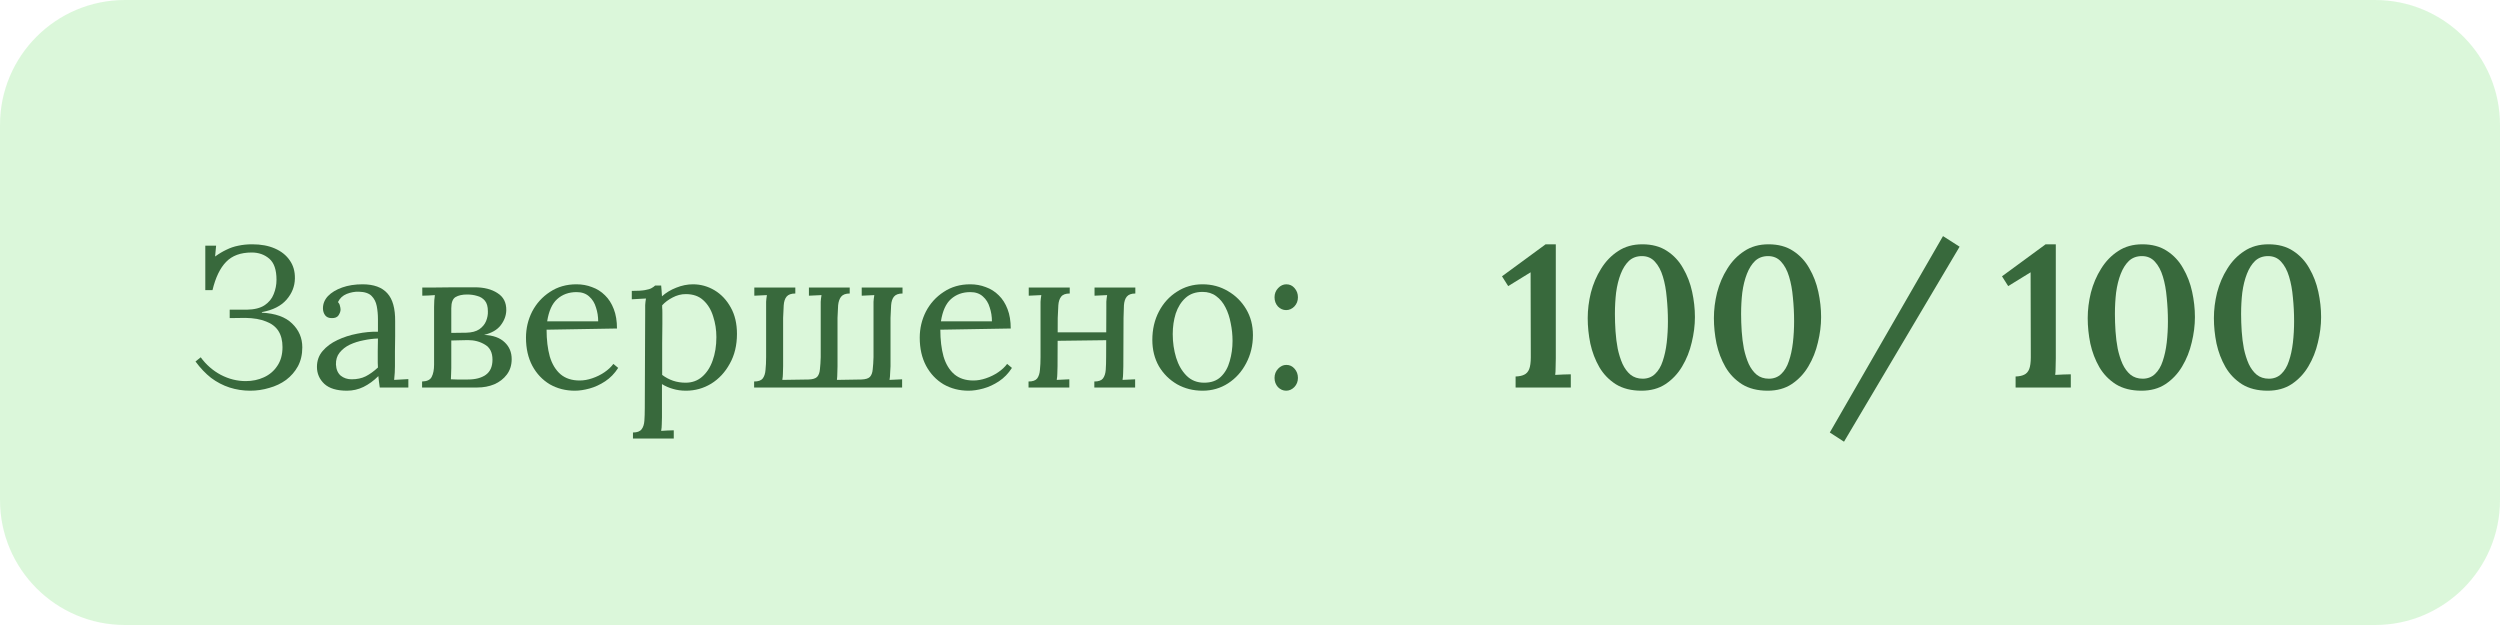 <svg width="150" height="38" viewBox="0 0 150 38" fill="none" xmlns="http://www.w3.org/2000/svg">
<path d="M0 7.5C0 3.358 3.358 0 7.5 0H142.5C146.642 0 150 3.358 150 7.5V30C150 34.142 146.642 37.5 142.5 37.5H7.5C3.358 37.5 0 34.142 0 30V7.5Z" fill="#B9F0B7" fill-opacity="0.5"/>
<path d="M77.168 23.442C76.984 23.442 76.82 23.37 76.676 23.226C76.54 23.074 76.472 22.89 76.472 22.674C76.472 22.458 76.544 22.274 76.688 22.122C76.832 21.97 76.996 21.894 77.18 21.894C77.38 21.894 77.544 21.97 77.672 22.122C77.808 22.274 77.876 22.458 77.876 22.674C77.876 22.89 77.804 23.074 77.66 23.226C77.516 23.37 77.352 23.442 77.168 23.442ZM77.168 18.606C76.984 18.606 76.82 18.534 76.676 18.39C76.54 18.238 76.472 18.054 76.472 17.838C76.472 17.622 76.544 17.438 76.688 17.286C76.832 17.134 76.996 17.058 77.18 17.058C77.38 17.058 77.544 17.134 77.672 17.286C77.808 17.438 77.876 17.622 77.876 17.838C77.876 18.054 77.804 18.238 77.66 18.39C77.516 18.534 77.352 18.606 77.168 18.606Z" fill="#38693C"/>
<path d="M72.152 23.442C71.592 23.442 71.084 23.314 70.628 23.058C70.172 22.794 69.808 22.434 69.536 21.978C69.272 21.514 69.14 20.986 69.14 20.394C69.14 19.762 69.272 19.194 69.536 18.69C69.8 18.186 70.16 17.79 70.616 17.502C71.072 17.206 71.584 17.058 72.152 17.058C72.712 17.058 73.22 17.194 73.676 17.466C74.132 17.73 74.496 18.09 74.768 18.546C75.04 19.002 75.176 19.522 75.176 20.106C75.176 20.722 75.04 21.286 74.768 21.798C74.504 22.302 74.144 22.702 73.688 22.998C73.232 23.294 72.72 23.442 72.152 23.442ZM72.248 22.962C72.672 22.962 73.008 22.842 73.256 22.602C73.504 22.362 73.68 22.05 73.784 21.666C73.896 21.282 73.952 20.878 73.952 20.454C73.952 20.094 73.916 19.742 73.844 19.398C73.78 19.046 73.676 18.73 73.532 18.45C73.388 18.162 73.2 17.934 72.968 17.766C72.744 17.598 72.472 17.514 72.152 17.514C71.736 17.514 71.396 17.634 71.132 17.874C70.868 18.114 70.672 18.426 70.544 18.81C70.424 19.194 70.364 19.606 70.364 20.046C70.364 20.542 70.432 21.014 70.568 21.462C70.704 21.902 70.912 22.262 71.192 22.542C71.472 22.822 71.824 22.962 72.248 22.962Z" fill="#38693C"/>
<path d="M64.184 17.61C63.936 17.61 63.764 17.674 63.668 17.802C63.572 17.922 63.516 18.094 63.5 18.318C63.484 18.534 63.472 18.786 63.464 19.074L63.452 21.978C63.452 22.138 63.448 22.282 63.44 22.41C63.44 22.53 63.428 22.658 63.404 22.794L64.16 22.758V23.25H61.712V22.89C61.96 22.89 62.132 22.83 62.228 22.71C62.324 22.582 62.38 22.41 62.396 22.194C62.42 21.97 62.432 21.714 62.432 21.426V18.522C62.432 18.362 62.432 18.222 62.432 18.102C62.44 17.974 62.456 17.842 62.48 17.706L61.724 17.742V17.25H64.184V17.61ZM68.12 17.61C67.88 17.61 67.708 17.674 67.604 17.802C67.508 17.922 67.452 18.094 67.436 18.318C67.428 18.534 67.42 18.786 67.412 19.074L67.4 21.978C67.4 22.138 67.396 22.282 67.388 22.41C67.388 22.53 67.376 22.658 67.352 22.794L68.108 22.758V23.25H65.66V22.89C65.908 22.89 66.08 22.83 66.176 22.71C66.272 22.582 66.328 22.41 66.344 22.194C66.36 21.97 66.368 21.714 66.368 21.426L66.38 18.522C66.38 18.362 66.38 18.222 66.38 18.102C66.388 17.974 66.404 17.842 66.428 17.706L65.672 17.742V17.25H68.12V17.61ZM63.032 19.938H66.8V20.406L63.032 20.454V19.938Z" fill="#38693C"/>
<path d="M58.112 23.442C57.56 23.442 57.06 23.314 56.612 23.058C56.172 22.794 55.824 22.426 55.568 21.954C55.312 21.474 55.184 20.91 55.184 20.262C55.184 19.702 55.308 19.178 55.556 18.69C55.812 18.202 56.168 17.81 56.624 17.514C57.08 17.21 57.608 17.058 58.208 17.058C58.544 17.058 58.856 17.114 59.144 17.226C59.44 17.33 59.7 17.494 59.924 17.718C60.148 17.934 60.324 18.21 60.452 18.546C60.58 18.874 60.644 19.262 60.644 19.71L56.42 19.782C56.42 20.39 56.484 20.926 56.612 21.39C56.748 21.846 56.964 22.202 57.26 22.458C57.556 22.706 57.936 22.83 58.4 22.83C58.648 22.83 58.9 22.786 59.156 22.698C59.42 22.61 59.664 22.49 59.888 22.338C60.112 22.186 60.292 22.018 60.428 21.834L60.716 22.074C60.5 22.41 60.24 22.678 59.936 22.878C59.632 23.078 59.32 23.222 59 23.31C58.68 23.398 58.384 23.442 58.112 23.442ZM56.456 19.278H59.516C59.516 18.99 59.472 18.714 59.384 18.45C59.304 18.178 59.168 17.958 58.976 17.79C58.784 17.614 58.532 17.526 58.22 17.526C57.756 17.526 57.368 17.666 57.056 17.946C56.752 18.218 56.552 18.662 56.456 19.278Z" fill="#38693C"/>
<path d="M45.247 23.25V22.89C45.495 22.89 45.667 22.83 45.763 22.71C45.859 22.582 45.915 22.41 45.931 22.194C45.955 21.97 45.967 21.714 45.967 21.426V18.522C45.967 18.362 45.967 18.222 45.967 18.102C45.975 17.974 45.991 17.842 46.015 17.706L45.259 17.742V17.25H47.719V17.61C47.471 17.61 47.295 17.674 47.191 17.802C47.095 17.922 47.039 18.094 47.023 18.318C47.007 18.534 46.995 18.786 46.987 19.074V21.978C46.987 22.138 46.983 22.282 46.975 22.41C46.975 22.53 46.963 22.658 46.939 22.794L48.511 22.77C48.759 22.762 48.931 22.71 49.027 22.614C49.123 22.51 49.179 22.358 49.195 22.158C49.219 21.958 49.235 21.714 49.243 21.426V18.522C49.243 18.362 49.243 18.222 49.243 18.102C49.251 17.974 49.267 17.842 49.291 17.706L48.535 17.742V17.25H50.983V17.61C50.743 17.61 50.571 17.674 50.467 17.802C50.371 17.922 50.311 18.094 50.287 18.318C50.271 18.534 50.259 18.786 50.251 19.074V21.978C50.251 22.138 50.247 22.282 50.239 22.41C50.239 22.53 50.231 22.658 50.215 22.794L51.679 22.77C51.927 22.762 52.099 22.71 52.195 22.614C52.291 22.51 52.347 22.358 52.363 22.158C52.387 21.958 52.403 21.714 52.411 21.426V18.522C52.411 18.362 52.411 18.222 52.411 18.102C52.419 17.974 52.435 17.842 52.459 17.706L51.703 17.742V17.25H54.151V17.61C53.911 17.61 53.739 17.674 53.635 17.802C53.539 17.922 53.483 18.094 53.467 18.318C53.451 18.534 53.439 18.786 53.431 19.074V21.978C53.423 22.138 53.415 22.282 53.407 22.41C53.407 22.53 53.395 22.658 53.371 22.794L54.127 22.758V23.25H45.247Z" fill="#38693C"/>
<path d="M37.978 26.31V25.95C38.227 25.95 38.398 25.886 38.495 25.758C38.59 25.638 38.647 25.466 38.663 25.242C38.678 25.026 38.687 24.774 38.687 24.486L38.711 18.69C38.711 18.562 38.711 18.434 38.711 18.306C38.718 18.178 38.734 18.046 38.758 17.91C38.614 17.918 38.471 17.926 38.327 17.934C38.191 17.942 38.05 17.95 37.907 17.958V17.454C38.258 17.454 38.523 17.438 38.699 17.406C38.883 17.374 39.014 17.334 39.094 17.286C39.182 17.238 39.255 17.186 39.31 17.13H39.67C39.678 17.21 39.687 17.306 39.694 17.418C39.703 17.522 39.711 17.642 39.718 17.778C39.959 17.562 40.242 17.39 40.571 17.262C40.907 17.126 41.242 17.058 41.578 17.058C42.042 17.058 42.474 17.178 42.874 17.418C43.275 17.658 43.599 18.002 43.846 18.45C44.094 18.89 44.218 19.418 44.218 20.034C44.218 20.714 44.075 21.31 43.786 21.822C43.507 22.334 43.135 22.734 42.67 23.022C42.206 23.302 41.703 23.442 41.158 23.442C40.879 23.442 40.618 23.406 40.379 23.334C40.147 23.27 39.926 23.174 39.718 23.046V25.038C39.718 25.198 39.715 25.338 39.706 25.458C39.706 25.586 39.694 25.718 39.67 25.854C39.798 25.846 39.922 25.838 40.042 25.83C40.17 25.83 40.298 25.826 40.426 25.818V26.31H37.978ZM41.135 22.962C41.519 22.962 41.846 22.846 42.118 22.614C42.398 22.374 42.611 22.05 42.755 21.642C42.907 21.226 42.983 20.754 42.983 20.226C42.983 19.794 42.919 19.382 42.791 18.99C42.67 18.59 42.474 18.266 42.203 18.018C41.938 17.77 41.587 17.646 41.147 17.646C40.874 17.646 40.611 17.714 40.355 17.85C40.106 17.978 39.898 18.134 39.73 18.318C39.73 18.35 39.73 18.398 39.73 18.462C39.739 18.518 39.742 18.622 39.742 18.774C39.742 18.918 39.742 19.138 39.742 19.434C39.742 19.722 39.739 20.114 39.73 20.61C39.73 21.106 39.73 21.734 39.73 22.494C39.931 22.646 40.147 22.762 40.379 22.842C40.618 22.922 40.87 22.962 41.135 22.962Z" fill="#38693C"/>
<path d="M34.487 23.442C33.935 23.442 33.435 23.314 32.987 23.058C32.547 22.794 32.199 22.426 31.943 21.954C31.687 21.474 31.559 20.91 31.559 20.262C31.559 19.702 31.683 19.178 31.931 18.69C32.187 18.202 32.543 17.81 32.999 17.514C33.455 17.21 33.983 17.058 34.583 17.058C34.919 17.058 35.231 17.114 35.519 17.226C35.815 17.33 36.075 17.494 36.299 17.718C36.523 17.934 36.699 18.21 36.827 18.546C36.955 18.874 37.019 19.262 37.019 19.71L32.795 19.782C32.795 20.39 32.859 20.926 32.987 21.39C33.123 21.846 33.339 22.202 33.635 22.458C33.931 22.706 34.311 22.83 34.775 22.83C35.023 22.83 35.275 22.786 35.531 22.698C35.795 22.61 36.039 22.49 36.263 22.338C36.487 22.186 36.667 22.018 36.803 21.834L37.091 22.074C36.875 22.41 36.615 22.678 36.311 22.878C36.007 23.078 35.695 23.222 35.375 23.31C35.055 23.398 34.759 23.442 34.487 23.442ZM32.831 19.278H35.891C35.891 18.99 35.847 18.714 35.759 18.45C35.679 18.178 35.543 17.958 35.351 17.79C35.159 17.614 34.907 17.526 34.595 17.526C34.131 17.526 33.743 17.666 33.431 17.946C33.127 18.218 32.927 18.662 32.831 19.278Z" fill="#38693C"/>
<path d="M25.325 23.25V22.89C25.621 22.882 25.813 22.79 25.901 22.614C25.997 22.43 26.045 22.182 26.045 21.87V18.402C26.045 18.258 26.049 18.13 26.057 18.018C26.065 17.906 26.077 17.802 26.093 17.706C25.965 17.714 25.837 17.722 25.709 17.73C25.589 17.73 25.465 17.734 25.337 17.742V17.25C25.553 17.25 25.829 17.25 26.165 17.25C26.501 17.242 26.869 17.238 27.269 17.238C27.677 17.238 28.081 17.238 28.481 17.238C29.041 17.238 29.497 17.354 29.849 17.586C30.209 17.81 30.385 18.154 30.377 18.618C30.369 18.938 30.257 19.238 30.041 19.518C29.833 19.79 29.501 19.982 29.045 20.094C29.589 20.118 30.001 20.266 30.281 20.538C30.561 20.802 30.701 21.138 30.701 21.546C30.701 21.906 30.605 22.214 30.413 22.47C30.221 22.726 29.969 22.922 29.657 23.058C29.345 23.186 29.009 23.25 28.649 23.25H25.325ZM27.053 22.758C27.141 22.766 27.257 22.77 27.401 22.77C27.553 22.77 27.693 22.77 27.821 22.77C27.957 22.77 28.041 22.77 28.073 22.77C28.521 22.77 28.877 22.678 29.141 22.494C29.413 22.302 29.549 21.998 29.549 21.582C29.549 21.158 29.401 20.858 29.105 20.682C28.809 20.498 28.465 20.406 28.073 20.406C27.905 20.406 27.729 20.41 27.545 20.418C27.369 20.418 27.213 20.422 27.077 20.43V22.086C27.077 22.238 27.073 22.37 27.065 22.482C27.065 22.594 27.061 22.686 27.053 22.758ZM27.077 19.974L27.977 19.962C28.305 19.954 28.565 19.886 28.757 19.758C28.949 19.622 29.085 19.458 29.165 19.266C29.245 19.066 29.281 18.87 29.273 18.678C29.273 18.398 29.213 18.186 29.093 18.042C28.973 17.898 28.817 17.802 28.625 17.754C28.441 17.698 28.241 17.67 28.025 17.67C27.737 17.67 27.505 17.722 27.329 17.826C27.161 17.93 27.077 18.154 27.077 18.498V19.974Z" fill="#38693C"/>
<path d="M22.785 23.25C22.761 23.114 22.745 22.994 22.737 22.89C22.729 22.786 22.717 22.678 22.701 22.566C22.429 22.838 22.133 23.054 21.813 23.214C21.501 23.366 21.169 23.442 20.817 23.442C20.209 23.442 19.757 23.306 19.461 23.034C19.165 22.754 19.017 22.414 19.017 22.014C19.017 21.646 19.129 21.33 19.353 21.066C19.585 20.794 19.881 20.574 20.241 20.406C20.609 20.23 21.005 20.102 21.429 20.022C21.861 19.934 22.277 19.894 22.677 19.902V19.158C22.677 18.878 22.653 18.614 22.605 18.366C22.557 18.118 22.453 17.914 22.293 17.754C22.133 17.594 21.877 17.51 21.525 17.502C21.293 17.494 21.053 17.538 20.805 17.634C20.565 17.73 20.389 17.894 20.277 18.126C20.341 18.19 20.381 18.266 20.397 18.354C20.421 18.434 20.433 18.51 20.433 18.582C20.433 18.678 20.393 18.79 20.313 18.918C20.233 19.038 20.093 19.094 19.893 19.086C19.725 19.086 19.597 19.03 19.509 18.918C19.421 18.798 19.377 18.658 19.377 18.498C19.377 18.226 19.477 17.982 19.677 17.766C19.885 17.55 20.169 17.378 20.529 17.25C20.889 17.122 21.297 17.058 21.753 17.058C22.425 17.058 22.921 17.238 23.241 17.598C23.561 17.95 23.717 18.51 23.709 19.278C23.709 19.574 23.709 19.874 23.709 20.178C23.709 20.474 23.705 20.774 23.697 21.078C23.697 21.374 23.697 21.674 23.697 21.978C23.697 22.106 23.693 22.234 23.685 22.362C23.677 22.49 23.665 22.634 23.649 22.794C23.793 22.786 23.933 22.778 24.069 22.77C24.213 22.762 24.357 22.754 24.501 22.746V23.25H22.785ZM22.677 20.31C22.405 20.318 22.117 20.354 21.813 20.418C21.517 20.474 21.241 20.562 20.985 20.682C20.737 20.802 20.533 20.962 20.373 21.162C20.221 21.354 20.149 21.59 20.157 21.87C20.173 22.166 20.269 22.39 20.445 22.542C20.629 22.686 20.845 22.758 21.093 22.758C21.421 22.758 21.705 22.698 21.945 22.578C22.193 22.45 22.437 22.274 22.677 22.05C22.669 21.962 22.665 21.866 22.665 21.762C22.665 21.658 22.665 21.55 22.665 21.438C22.665 21.398 22.665 21.27 22.665 21.054C22.673 20.838 22.677 20.59 22.677 20.31Z" fill="#38693C"/>
<path d="M15.006 23.442C14.582 23.442 14.17 23.378 13.77 23.25C13.378 23.122 13.01 22.93 12.666 22.674C12.33 22.41 12.018 22.082 11.73 21.69L12.042 21.438C12.37 21.886 12.774 22.238 13.254 22.494C13.734 22.742 14.23 22.866 14.742 22.866C15.142 22.866 15.506 22.79 15.834 22.638C16.17 22.486 16.438 22.258 16.638 21.954C16.846 21.65 16.95 21.274 16.95 20.826C16.95 20.442 16.87 20.122 16.71 19.866C16.55 19.61 16.302 19.418 15.966 19.29C15.638 19.154 15.222 19.082 14.718 19.074L13.782 19.086V18.582H14.802C15.258 18.574 15.614 18.486 15.87 18.318C16.134 18.142 16.318 17.918 16.422 17.646C16.534 17.374 16.59 17.086 16.59 16.782C16.59 16.19 16.446 15.77 16.158 15.522C15.87 15.274 15.518 15.15 15.102 15.15C14.438 15.15 13.926 15.338 13.566 15.714C13.206 16.082 12.934 16.646 12.75 17.406H12.318V14.742H12.966L12.906 15.39C13.138 15.222 13.366 15.086 13.59 14.982C13.814 14.87 14.05 14.79 14.298 14.742C14.554 14.686 14.834 14.658 15.138 14.658C15.658 14.658 16.11 14.742 16.494 14.91C16.878 15.078 17.174 15.314 17.382 15.618C17.598 15.922 17.702 16.286 17.694 16.71C17.686 17.182 17.518 17.606 17.19 17.982C16.862 18.358 16.37 18.606 15.714 18.726V18.762C16.522 18.802 17.126 19.018 17.526 19.41C17.934 19.802 18.138 20.278 18.138 20.838C18.138 21.27 18.05 21.65 17.874 21.978C17.698 22.298 17.462 22.57 17.166 22.794C16.87 23.01 16.534 23.17 16.158 23.274C15.79 23.386 15.406 23.442 15.006 23.442Z" fill="#38693C"/>
<path d="M136.062 23.442C135.454 23.442 134.942 23.314 134.526 23.058C134.11 22.794 133.778 22.45 133.53 22.026C133.282 21.594 133.102 21.122 132.99 20.61C132.886 20.098 132.834 19.59 132.834 19.086C132.834 18.582 132.898 18.07 133.026 17.55C133.162 17.03 133.366 16.554 133.638 16.122C133.91 15.682 134.25 15.33 134.658 15.066C135.066 14.794 135.55 14.658 136.11 14.658C136.694 14.658 137.186 14.79 137.586 15.054C137.994 15.318 138.318 15.666 138.558 16.098C138.806 16.522 138.986 16.99 139.098 17.502C139.21 18.014 139.266 18.522 139.266 19.026C139.266 19.522 139.202 20.03 139.074 20.55C138.954 21.07 138.762 21.55 138.498 21.99C138.242 22.422 137.91 22.774 137.502 23.046C137.102 23.31 136.622 23.442 136.062 23.442ZM136.134 22.722C136.43 22.722 136.678 22.626 136.878 22.434C137.078 22.242 137.23 21.986 137.334 21.666C137.446 21.338 137.526 20.97 137.574 20.562C137.622 20.146 137.646 19.718 137.646 19.278C137.646 18.79 137.622 18.314 137.574 17.85C137.534 17.386 137.458 16.97 137.346 16.602C137.234 16.226 137.074 15.926 136.866 15.702C136.666 15.478 136.406 15.366 136.086 15.366C135.774 15.366 135.514 15.462 135.306 15.654C135.106 15.846 134.942 16.106 134.814 16.434C134.686 16.762 134.594 17.134 134.538 17.55C134.49 17.958 134.466 18.386 134.466 18.834C134.466 19.17 134.478 19.518 134.502 19.878C134.526 20.238 134.57 20.586 134.634 20.922C134.706 21.258 134.802 21.562 134.922 21.834C135.05 22.106 135.21 22.322 135.402 22.482C135.602 22.642 135.846 22.722 136.134 22.722Z" fill="#38693C"/>
<path d="M128.491 23.442C127.883 23.442 127.371 23.314 126.955 23.058C126.539 22.794 126.207 22.45 125.959 22.026C125.711 21.594 125.531 21.122 125.419 20.61C125.315 20.098 125.263 19.59 125.263 19.086C125.263 18.582 125.327 18.07 125.455 17.55C125.591 17.03 125.795 16.554 126.067 16.122C126.339 15.682 126.679 15.33 127.087 15.066C127.495 14.794 127.979 14.658 128.539 14.658C129.123 14.658 129.615 14.79 130.015 15.054C130.423 15.318 130.747 15.666 130.987 16.098C131.235 16.522 131.415 16.99 131.527 17.502C131.639 18.014 131.695 18.522 131.695 19.026C131.695 19.522 131.631 20.03 131.503 20.55C131.383 21.07 131.191 21.55 130.927 21.99C130.671 22.422 130.339 22.774 129.931 23.046C129.531 23.31 129.051 23.442 128.491 23.442ZM128.563 22.722C128.859 22.722 129.107 22.626 129.307 22.434C129.507 22.242 129.659 21.986 129.763 21.666C129.875 21.338 129.955 20.97 130.003 20.562C130.051 20.146 130.075 19.718 130.075 19.278C130.075 18.79 130.051 18.314 130.003 17.85C129.963 17.386 129.887 16.97 129.775 16.602C129.663 16.226 129.503 15.926 129.295 15.702C129.095 15.478 128.835 15.366 128.515 15.366C128.203 15.366 127.943 15.462 127.735 15.654C127.535 15.846 127.371 16.106 127.243 16.434C127.115 16.762 127.023 17.134 126.967 17.55C126.919 17.958 126.895 18.386 126.895 18.834C126.895 19.17 126.907 19.518 126.931 19.878C126.955 20.238 126.999 20.586 127.063 20.922C127.135 21.258 127.231 21.562 127.351 21.834C127.479 22.106 127.639 22.322 127.831 22.482C128.031 22.642 128.275 22.722 128.563 22.722Z" fill="#38693C"/>
<path d="M120.936 23.25V22.59C121.152 22.582 121.324 22.546 121.452 22.482C121.588 22.418 121.688 22.306 121.752 22.146C121.816 21.978 121.848 21.742 121.848 21.438L121.836 16.338L120.492 17.166L120.12 16.578L122.736 14.658H123.348V21.498C123.348 21.698 123.344 21.89 123.336 22.074C123.336 22.25 123.328 22.39 123.312 22.494C123.456 22.486 123.62 22.478 123.804 22.47C123.996 22.462 124.144 22.458 124.248 22.458V23.25H120.936Z" fill="#38693C"/>
<path d="M110.64 26.502L109.788 25.95L116.58 14.166L117.576 14.802L110.64 26.502Z" fill="#38693C"/>
<path d="M106.062 23.442C105.454 23.442 104.942 23.314 104.526 23.058C104.11 22.794 103.778 22.45 103.53 22.026C103.282 21.594 103.102 21.122 102.99 20.61C102.886 20.098 102.834 19.59 102.834 19.086C102.834 18.582 102.898 18.07 103.026 17.55C103.162 17.03 103.366 16.554 103.638 16.122C103.91 15.682 104.25 15.33 104.658 15.066C105.066 14.794 105.55 14.658 106.11 14.658C106.694 14.658 107.186 14.79 107.586 15.054C107.994 15.318 108.318 15.666 108.558 16.098C108.806 16.522 108.986 16.99 109.098 17.502C109.21 18.014 109.266 18.522 109.266 19.026C109.266 19.522 109.202 20.03 109.074 20.55C108.954 21.07 108.762 21.55 108.498 21.99C108.242 22.422 107.91 22.774 107.502 23.046C107.102 23.31 106.622 23.442 106.062 23.442ZM106.134 22.722C106.43 22.722 106.678 22.626 106.878 22.434C107.078 22.242 107.23 21.986 107.334 21.666C107.446 21.338 107.526 20.97 107.574 20.562C107.622 20.146 107.646 19.718 107.646 19.278C107.646 18.79 107.622 18.314 107.574 17.85C107.534 17.386 107.458 16.97 107.346 16.602C107.234 16.226 107.074 15.926 106.866 15.702C106.666 15.478 106.406 15.366 106.086 15.366C105.774 15.366 105.514 15.462 105.306 15.654C105.106 15.846 104.942 16.106 104.814 16.434C104.686 16.762 104.594 17.134 104.538 17.55C104.49 17.958 104.466 18.386 104.466 18.834C104.466 19.17 104.478 19.518 104.502 19.878C104.526 20.238 104.57 20.586 104.634 20.922C104.706 21.258 104.802 21.562 104.922 21.834C105.05 22.106 105.21 22.322 105.402 22.482C105.602 22.642 105.846 22.722 106.134 22.722Z" fill="#38693C"/>
<path d="M98.491 23.442C97.883 23.442 97.371 23.314 96.955 23.058C96.539 22.794 96.207 22.45 95.959 22.026C95.711 21.594 95.531 21.122 95.419 20.61C95.315 20.098 95.263 19.59 95.263 19.086C95.263 18.582 95.327 18.07 95.455 17.55C95.591 17.03 95.795 16.554 96.067 16.122C96.339 15.682 96.679 15.33 97.087 15.066C97.495 14.794 97.979 14.658 98.539 14.658C99.123 14.658 99.615 14.79 100.015 15.054C100.423 15.318 100.747 15.666 100.987 16.098C101.235 16.522 101.415 16.99 101.527 17.502C101.639 18.014 101.695 18.522 101.695 19.026C101.695 19.522 101.631 20.03 101.503 20.55C101.383 21.07 101.191 21.55 100.927 21.99C100.671 22.422 100.339 22.774 99.931 23.046C99.531 23.31 99.051 23.442 98.491 23.442ZM98.563 22.722C98.859 22.722 99.107 22.626 99.307 22.434C99.507 22.242 99.659 21.986 99.763 21.666C99.875 21.338 99.955 20.97 100.003 20.562C100.051 20.146 100.075 19.718 100.075 19.278C100.075 18.79 100.051 18.314 100.003 17.85C99.963 17.386 99.887 16.97 99.775 16.602C99.663 16.226 99.503 15.926 99.295 15.702C99.095 15.478 98.835 15.366 98.515 15.366C98.203 15.366 97.943 15.462 97.735 15.654C97.535 15.846 97.371 16.106 97.243 16.434C97.115 16.762 97.023 17.134 96.967 17.55C96.919 17.958 96.895 18.386 96.895 18.834C96.895 19.17 96.907 19.518 96.931 19.878C96.955 20.238 96.999 20.586 97.063 20.922C97.135 21.258 97.231 21.562 97.351 21.834C97.479 22.106 97.639 22.322 97.831 22.482C98.031 22.642 98.275 22.722 98.563 22.722Z" fill="#38693C"/>
<path d="M90.936 23.25V22.59C91.152 22.582 91.324 22.546 91.452 22.482C91.588 22.418 91.688 22.306 91.752 22.146C91.816 21.978 91.848 21.742 91.848 21.438L91.836 16.338L90.492 17.166L90.12 16.578L92.736 14.658H93.348V21.498C93.348 21.698 93.344 21.89 93.336 22.074C93.336 22.25 93.328 22.39 93.312 22.494C93.456 22.486 93.62 22.478 93.804 22.47C93.996 22.462 94.144 22.458 94.248 22.458V23.25H90.936Z" fill="#38693C"/>
</svg>
